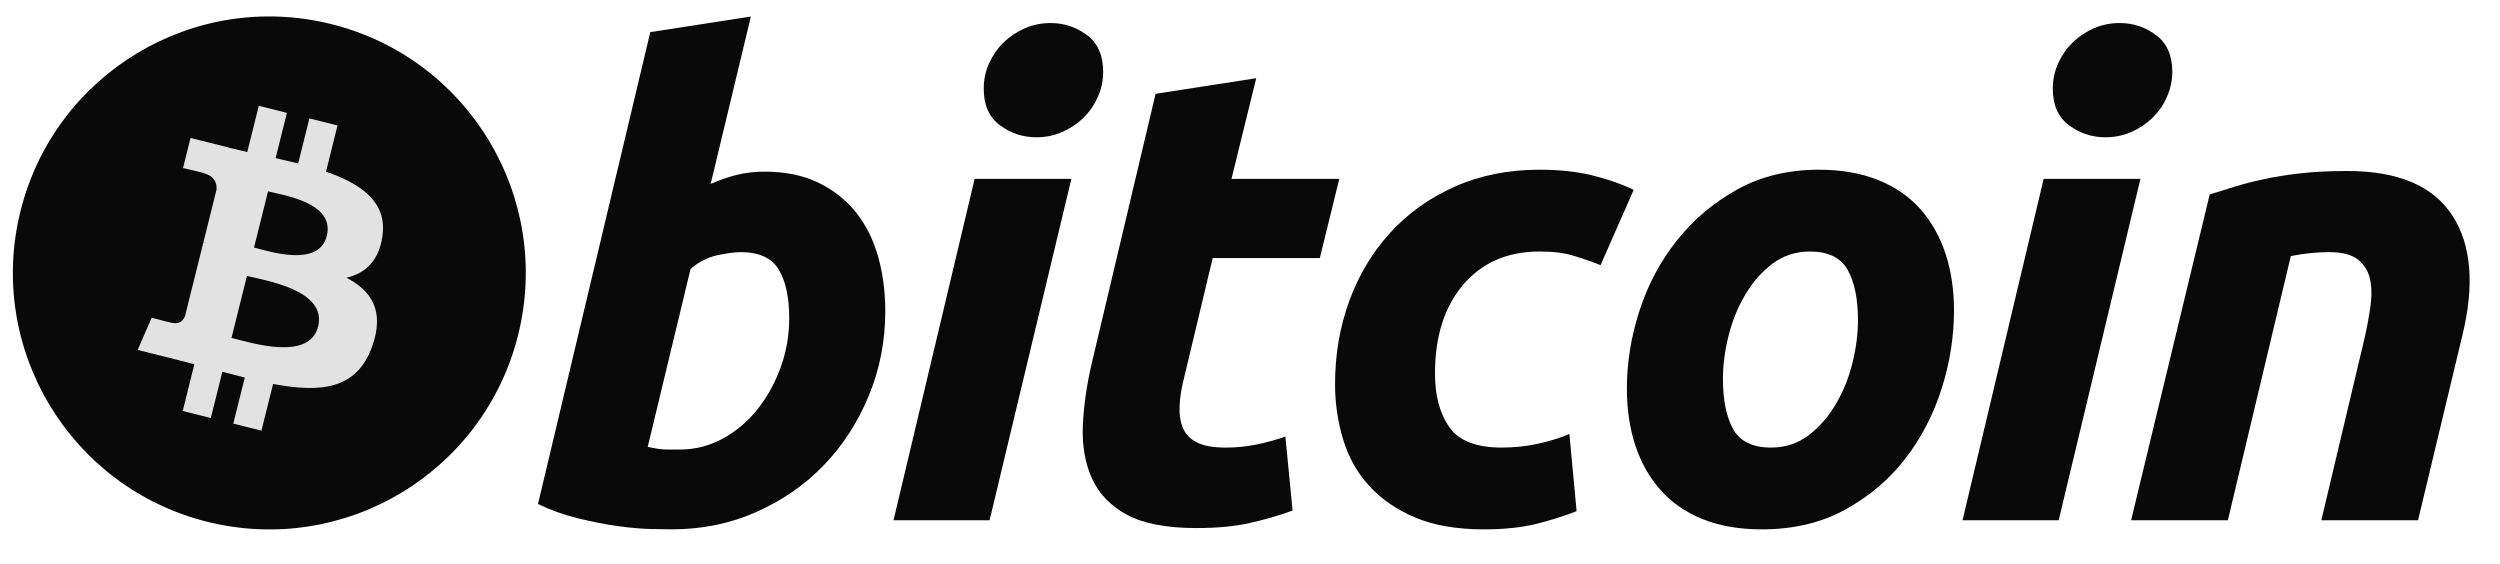 <svg width="102" height="23" viewBox="0 0 102 23" fill="none" xmlns="http://www.w3.org/2000/svg">
<g clip-path="url(#clip0_15447_10422)">
<path d="M21.139 13.668C19.741 19.274 14.063 22.686 8.456 21.288C2.852 19.89 -0.56 14.211 0.838 8.605C2.235 2.999 7.913 -0.414 13.519 0.984C19.125 2.382 22.537 8.061 21.139 13.668Z" fill="#090909"/>
<path d="M15.602 9.645C15.811 8.253 14.751 7.504 13.301 7.005L13.771 5.118L12.623 4.832L12.165 6.669C11.863 6.594 11.553 6.523 11.245 6.452L11.706 4.604L10.559 4.317L10.088 6.203C9.838 6.146 9.593 6.09 9.355 6.031L9.356 6.025L7.773 5.629L7.467 6.856C7.467 6.856 8.319 7.051 8.301 7.063C8.766 7.179 8.85 7.487 8.836 7.731L8.301 9.88C8.333 9.888 8.374 9.9 8.42 9.918C8.382 9.909 8.341 9.898 8.299 9.888L7.548 12.898C7.491 13.04 7.347 13.252 7.022 13.171C7.033 13.188 6.187 12.963 6.187 12.963L5.617 14.277L7.111 14.65C7.389 14.719 7.662 14.792 7.93 14.861L7.455 16.769L8.601 17.055L9.072 15.167C9.385 15.252 9.689 15.331 9.987 15.405L9.518 17.284L10.666 17.57L11.142 15.665C13.099 16.036 14.572 15.886 15.191 14.116C15.691 12.69 15.166 11.867 14.136 11.331C14.887 11.158 15.452 10.664 15.602 9.645ZM12.979 13.324C12.624 14.75 10.223 13.979 9.445 13.786L10.076 11.258C10.854 11.452 13.35 11.837 12.979 13.324ZM13.334 9.624C13.01 10.921 11.012 10.262 10.364 10.101L10.936 7.808C11.584 7.97 13.671 8.271 13.334 9.624Z" fill="#E3E2E2"/>
<path d="M31.192 7.003C32.041 7.003 32.774 7.155 33.39 7.453C34.009 7.755 34.52 8.161 34.93 8.672C35.334 9.185 35.635 9.785 35.829 10.473C36.022 11.163 36.119 11.904 36.119 12.698C36.119 13.917 35.895 15.069 35.444 16.154C34.993 17.242 34.382 18.185 33.603 18.989C32.825 19.793 31.907 20.426 30.848 20.894C29.791 21.363 28.642 21.597 27.407 21.597C27.248 21.597 26.967 21.592 26.571 21.584C26.174 21.576 25.719 21.535 25.209 21.466C24.695 21.394 24.152 21.288 23.579 21.146C23.006 21.007 22.462 20.812 21.95 20.564L26.532 1.31L30.636 0.674L28.995 7.506C29.347 7.348 29.7 7.226 30.054 7.136C30.407 7.048 30.787 7.003 31.192 7.003ZM27.749 18.341C28.367 18.341 28.95 18.189 29.497 17.89C30.046 17.591 30.519 17.188 30.916 16.685C31.313 16.18 31.627 15.612 31.856 14.976C32.084 14.341 32.2 13.678 32.2 12.988C32.2 12.141 32.059 11.48 31.776 11.002C31.494 10.526 30.972 10.287 30.214 10.287C29.965 10.287 29.645 10.334 29.248 10.419C28.849 10.509 28.493 10.696 28.174 10.977L26.427 18.233C26.532 18.251 26.625 18.269 26.704 18.286C26.782 18.304 26.868 18.316 26.954 18.325C27.045 18.335 27.148 18.341 27.274 18.341C27.399 18.341 27.555 18.341 27.749 18.341Z" fill="#090909"/>
<path d="M40.375 21.228H36.455L39.765 7.298H43.712L40.375 21.228ZM42.283 5.601C41.735 5.601 41.239 5.438 40.799 5.111C40.355 4.787 40.136 4.288 40.136 3.615C40.136 3.244 40.211 2.897 40.36 2.569C40.511 2.242 40.709 1.961 40.957 1.721C41.205 1.484 41.492 1.294 41.817 1.151C42.145 1.011 42.493 0.94 42.865 0.94C43.412 0.94 43.905 1.103 44.347 1.43C44.787 1.758 45.009 2.257 45.009 2.926C45.009 3.298 44.934 3.647 44.783 3.974C44.634 4.301 44.436 4.582 44.188 4.822C43.943 5.059 43.653 5.248 43.328 5.39C43 5.533 42.653 5.601 42.283 5.601Z" fill="#090909"/>
<path d="M47.148 3.827L51.254 3.191L50.245 7.298H54.643L53.849 10.528H49.478L48.314 15.401C48.206 15.807 48.145 16.186 48.129 16.539C48.109 16.893 48.154 17.197 48.26 17.453C48.365 17.71 48.555 17.908 48.829 18.048C49.103 18.19 49.494 18.262 50.008 18.262C50.431 18.262 50.843 18.221 51.241 18.142C51.637 18.063 52.038 17.954 52.444 17.811L52.737 20.831C52.207 21.026 51.633 21.193 51.015 21.333C50.396 21.476 49.663 21.545 48.816 21.545C47.598 21.545 46.654 21.364 45.982 21.004C45.31 20.641 44.835 20.146 44.551 19.518C44.271 18.893 44.145 18.173 44.18 17.361C44.217 16.548 44.339 15.693 44.551 14.792L47.148 3.827Z" fill="#090909"/>
<path d="M54.47 15.666C54.47 14.466 54.664 13.334 55.052 12.275C55.44 11.215 55.998 10.288 56.723 9.492C57.444 8.7 58.324 8.073 59.359 7.613C60.389 7.155 61.542 6.924 62.813 6.924C63.609 6.924 64.32 6.999 64.945 7.15C65.573 7.302 66.141 7.498 66.655 7.745L65.303 10.819C64.95 10.676 64.583 10.55 64.204 10.435C63.825 10.318 63.362 10.262 62.814 10.262C61.505 10.262 60.471 10.713 59.701 11.612C58.934 12.512 58.548 13.723 58.548 15.242C58.548 16.142 58.742 16.87 59.132 17.427C59.52 17.984 60.236 18.261 61.277 18.261C61.79 18.261 62.286 18.207 62.76 18.103C63.238 17.997 63.66 17.863 64.032 17.706L64.325 20.857C63.829 21.049 63.282 21.223 62.683 21.375C62.082 21.522 61.366 21.598 60.536 21.598C59.441 21.598 58.514 21.438 57.756 21.122C56.997 20.802 56.37 20.376 55.876 19.837C55.38 19.297 55.023 18.666 54.803 17.942C54.583 17.219 54.47 16.459 54.47 15.666Z" fill="#090909"/>
<path d="M71.884 21.598C70.949 21.598 70.136 21.455 69.447 21.173C68.759 20.891 68.19 20.495 67.74 19.982C67.288 19.471 66.951 18.865 66.72 18.168C66.489 17.471 66.377 16.698 66.377 15.852C66.377 14.791 66.548 13.73 66.892 12.672C67.235 11.612 67.743 10.659 68.416 9.813C69.084 8.965 69.908 8.272 70.878 7.731C71.847 7.194 72.962 6.924 74.213 6.924C75.132 6.924 75.94 7.067 76.639 7.349C77.335 7.631 77.908 8.03 78.361 8.541C78.809 9.054 79.149 9.657 79.378 10.355C79.609 11.051 79.723 11.825 79.723 12.672C79.723 13.73 79.555 14.791 79.221 15.852C78.887 16.908 78.391 17.863 77.737 18.712C77.085 19.558 76.269 20.251 75.288 20.79C74.309 21.328 73.173 21.598 71.884 21.598ZM73.844 10.262C73.262 10.262 72.749 10.431 72.309 10.764C71.867 11.102 71.496 11.525 71.198 12.037C70.895 12.55 70.671 13.11 70.52 13.719C70.37 14.328 70.296 14.905 70.296 15.453C70.296 16.337 70.439 17.025 70.719 17.521C71.003 18.013 71.514 18.261 72.256 18.261C72.839 18.261 73.35 18.094 73.793 17.757C74.231 17.422 74.603 16.998 74.904 16.486C75.204 15.975 75.43 15.414 75.581 14.804C75.73 14.196 75.805 13.617 75.805 13.07C75.805 12.188 75.663 11.498 75.38 11.003C75.098 10.51 74.585 10.262 73.844 10.262Z" fill="#090909"/>
<path d="M83.994 21.228H80.071L83.381 7.298H87.33L83.994 21.228ZM85.899 5.601C85.352 5.601 84.856 5.438 84.417 5.111C83.975 4.787 83.754 4.288 83.754 3.615C83.754 3.244 83.83 2.897 83.979 2.569C84.129 2.242 84.328 1.961 84.576 1.721C84.822 1.484 85.111 1.294 85.436 1.151C85.762 1.011 86.111 0.94 86.481 0.94C87.029 0.94 87.524 1.103 87.965 1.43C88.406 1.758 88.629 2.257 88.629 2.926C88.629 3.298 88.55 3.647 88.402 3.974C88.254 4.301 88.054 4.582 87.807 4.822C87.559 5.059 87.273 5.248 86.947 5.39C86.619 5.533 86.271 5.601 85.899 5.601Z" fill="#090909"/>
<path d="M90.156 7.931C90.453 7.844 90.785 7.74 91.147 7.626C91.509 7.512 91.915 7.406 92.367 7.31C92.815 7.212 93.32 7.132 93.876 7.07C94.431 7.007 95.064 6.977 95.768 6.977C97.835 6.977 99.261 7.579 100.047 8.779C100.834 9.98 100.97 11.623 100.46 13.705L98.656 21.227H94.71L96.458 13.864C96.565 13.404 96.648 12.959 96.71 12.525C96.773 12.095 96.769 11.715 96.696 11.387C96.626 11.062 96.462 10.797 96.207 10.591C95.949 10.389 95.558 10.287 95.028 10.287C94.517 10.287 93.997 10.342 93.466 10.448L90.897 21.227H86.949L90.156 7.931Z" fill="#090909"/>
</g>
<defs>
<clipPath id="clip0_15447_10422">
<rect width="101" height="22" fill="white" transform="translate(0.5 0.5)"/>
</clipPath>
</defs>
</svg>
